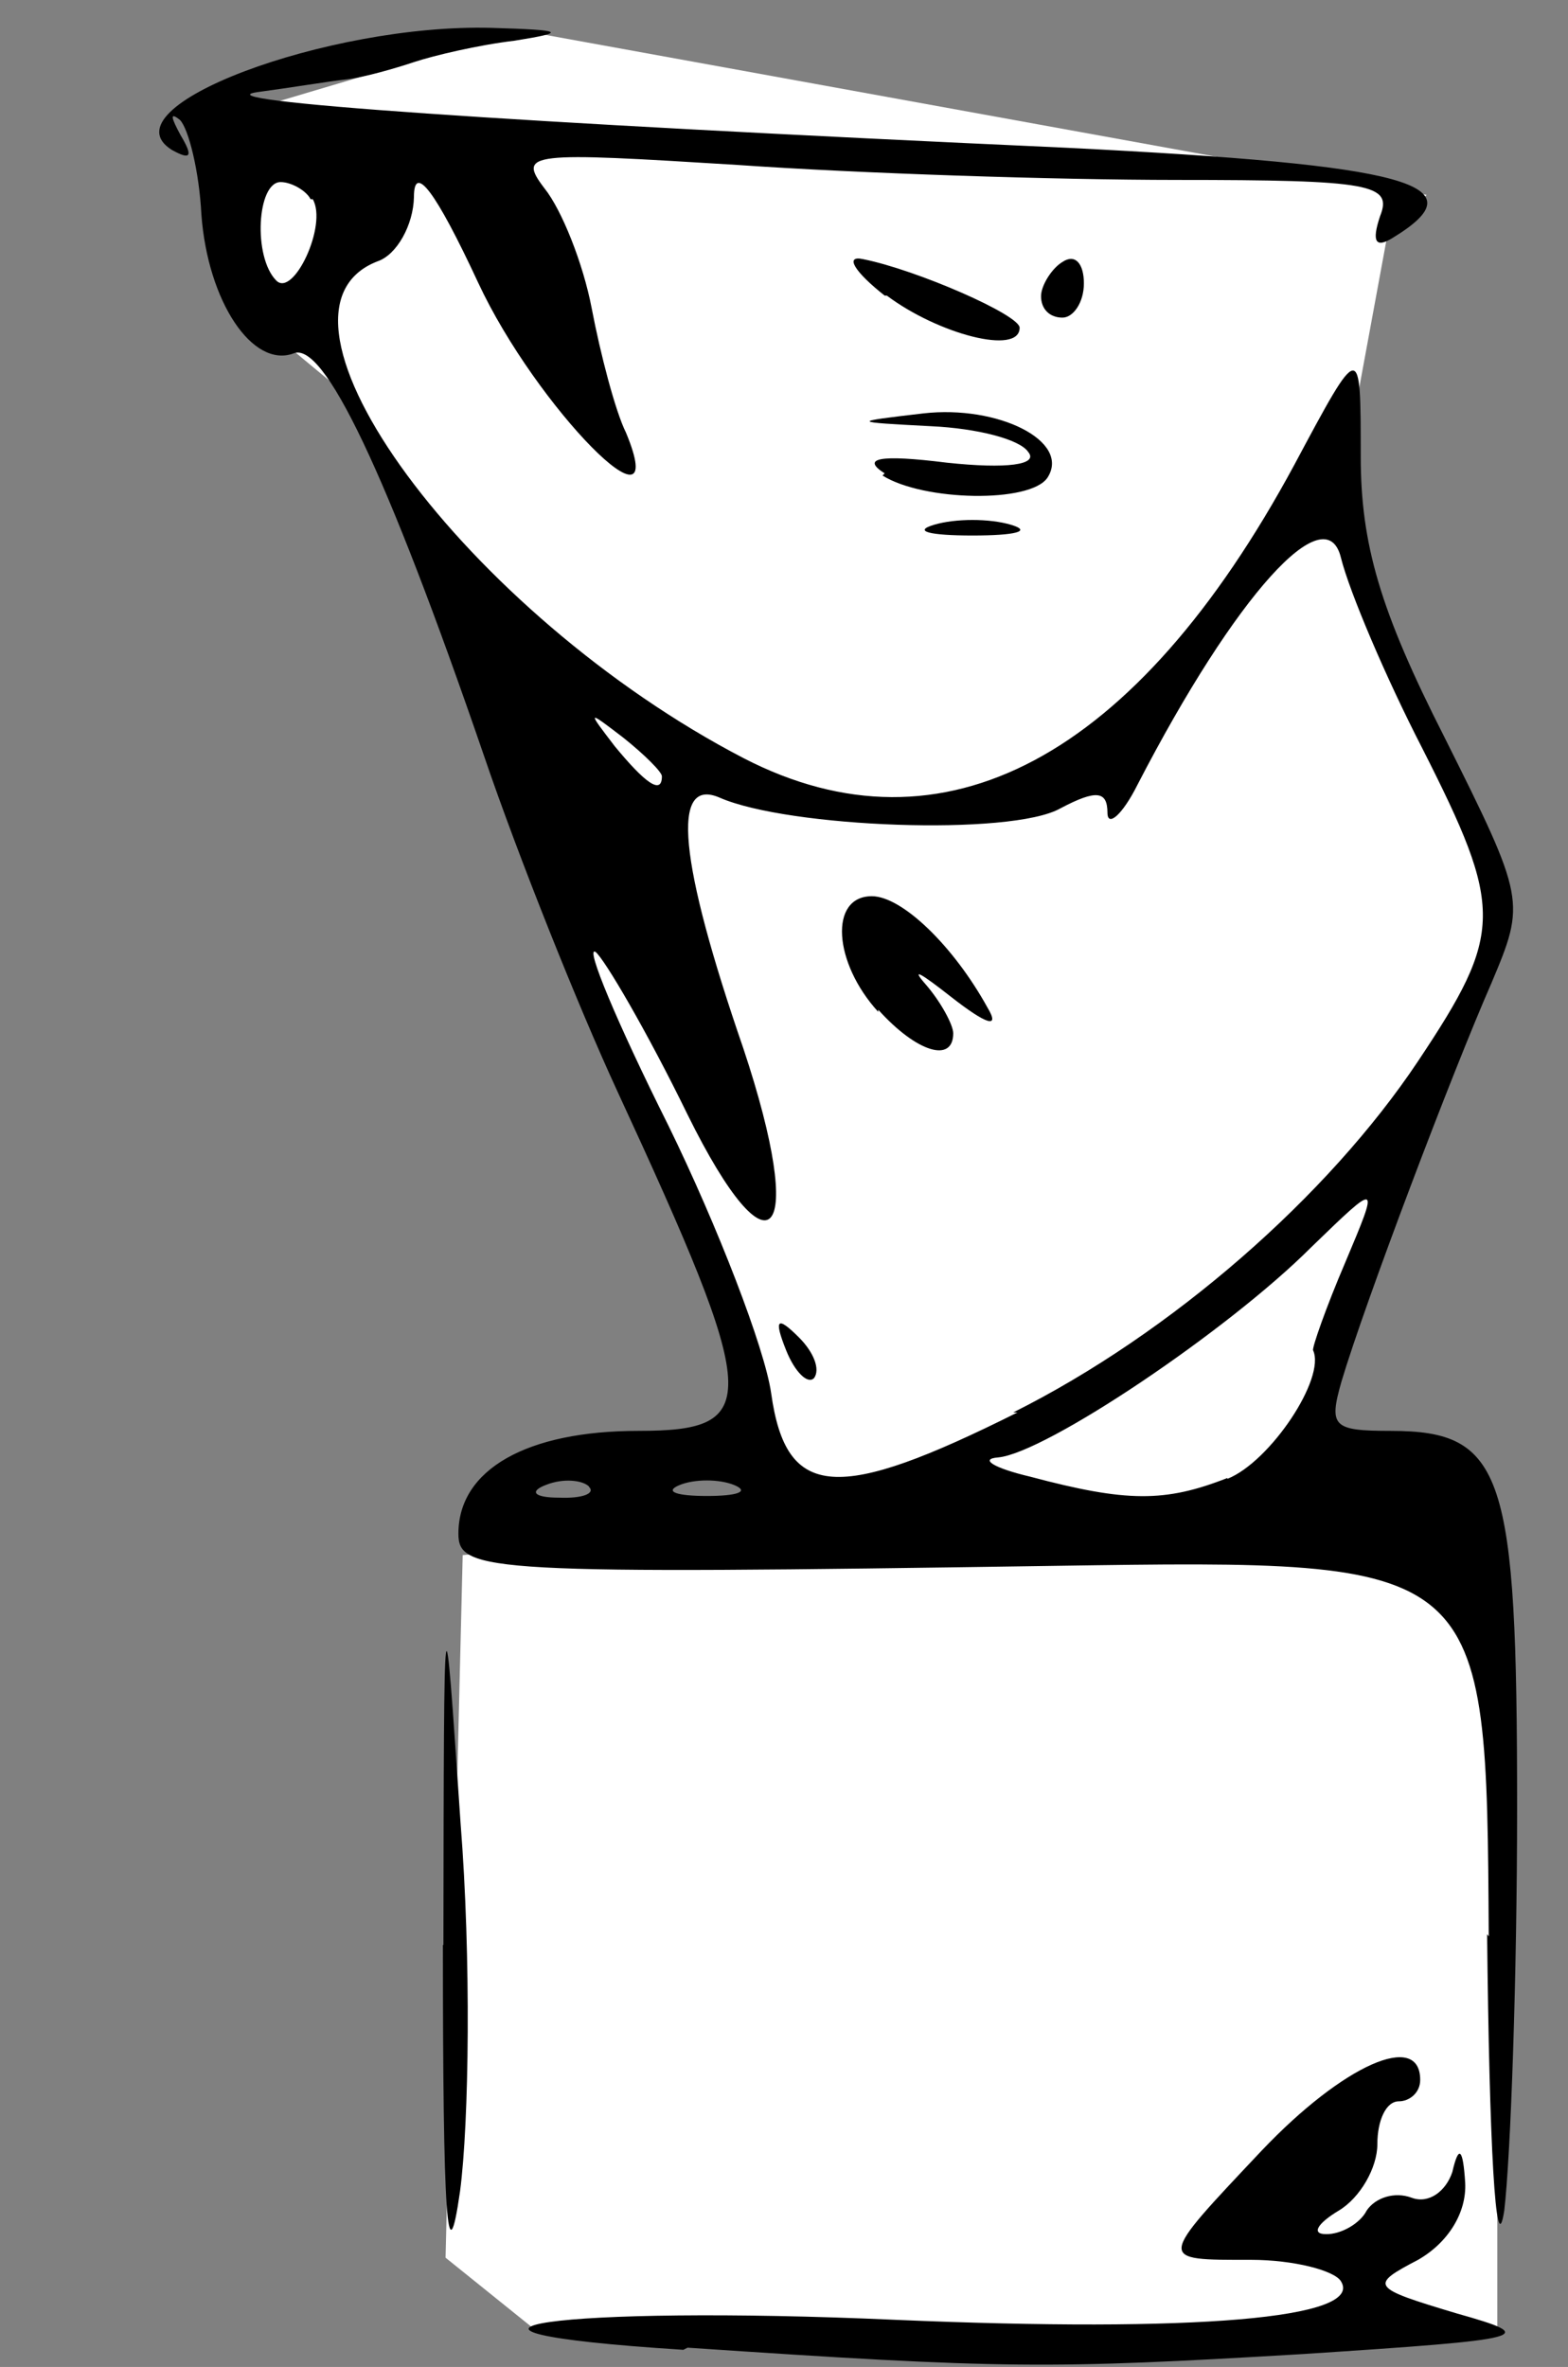 <?xml version="1.0" encoding="UTF-8" standalone="no"?>
<svg
   xmlns:dc="http://purl.org/dc/elements/1.1/"
   xmlns:cc="http://creativecommons.org/ns#"
   xmlns:rdf="http://www.w3.org/1999/02/22-rdf-syntax-ns#"
   xmlns:svg="http://www.w3.org/2000/svg"
   xmlns="http://www.w3.org/2000/svg"
   xmlns:sodipodi="http://sodipodi.sourceforge.net/DTD/sodipodi-0.dtd"
   xmlns:inkscape="http://www.inkscape.org/namespaces/inkscape"
   width="0.732in"
   height="1.105in"
   viewBox="0 0 0.732 1.105"
   version="1.1"
   id="SVGRoot"
   sodipodi:docname="bust_neck.svg"
   inkscape:version="1.0.1 (3bc2e813f5, 2020-09-07)">
  <rect x="0" y="0" width="0.732" height="1.105" fill="#808080" stroke="none"/>
  <defs
     id="defs21406">
    <clipPath
       clipPathUnits="userSpaceOnUse"
       id="clipPath21464">
      <rect
         style="fill:#b49ddf;stroke-width:0.01"
         id="rect21466"
         width="0.744"
         height="1.116"
         x="0.054"
         y="0.65" />
    </clipPath>
  </defs>
  <sodipodi:namedview
     id="base"
     pagecolor="#ffffff"
     bordercolor="#666666"
     borderopacity="1.0"
     inkscape:pageopacity="0.0"
     inkscape:pageshadow="2"
     inkscape:zoom="7.9195959"
     inkscape:cx="29.414076"
     inkscape:cy="31.629232"
     inkscape:document-units="in"
     inkscape:current-layer="layer33"
     inkscape:document-rotation="0"
     showgrid="false"
     inkscape:window-width="1280"
     inkscape:window-height="737"
     inkscape:window-x="-8"
     inkscape:window-y="-8"
     inkscape:window-maximized="1"
     fit-margin-top="0"
     fit-margin-left="0"
     fit-margin-right="0"
     fit-margin-bottom="0"
     inkscape:pagecheckerboard="true" />
  <g
     inkscape:groupmode="layer"
     id="layer33"
     inkscape:label="Layer 0"
     transform="translate(0.004,-0.007)">
    <path
       style="fill:#ffffff;stroke:none;stroke-width:0.01px;stroke-linecap:butt;stroke-linejoin:miter;stroke-opacity:1;fill-opacity:1"
       d="M 0.662,0.098 0.238,0.021 0.09,0.065 l 0.03,0.095 0.047,0.039 0.101,0.259 0.068,0.155 0.026,0.107 -0.15,0.013 -0.008,0.328 0.041,0.033 0.383,-0.001 0.067,0.001 V 0.718 l -0.085,-0.037 0.055,-0.182 0.036,-0.072 -0.07,-0.162 -0.001,-0.074 0.014,-0.076 z"
       id="path21477" />
  </g>
  <g
     inkscape:label="Layer 1"
     inkscape:groupmode="layer"
     id="layer1"
     transform="translate(-0.047,-0.022)"
     sodipodi:insensitive="true">
    <path
       style="fill:#000000;stroke-width:0.01"
       d="m 0.373,1.748 c -0.141,-0.009 -0.058,-0.021 0.099,-0.014 0.14,0.006 0.219,-5.792e-4 0.208,-0.018 -0.003,-0.005 -0.022,-0.01 -0.042,-0.01 -0.044,0 -0.044,0.001 0.005,-0.051 0.038,-0.04 0.074,-0.056 0.074,-0.033 0,0.006 -0.005,0.01 -0.01,0.01 -0.006,0 -0.01,0.009 -0.01,0.02 0,0.011 -0.008,0.025 -0.018,0.031 -0.01,0.006 -0.013,0.011 -0.006,0.011 0.007,1.739e-4 0.016,-0.005 0.019,-0.011 0.004,-0.006 0.013,-0.009 0.021,-0.006 0.008,0.003 0.016,-0.003 0.019,-0.012 0.003,-0.013 0.005,-0.011 0.006,0.005 7.343e-4,0.014 -0.008,0.028 -0.022,0.036 -0.023,0.012 -0.022,0.013 0.018,0.025 0.039,0.011 0.035,0.012 -0.072,0.019 -0.118,0.007 -0.139,0.007 -0.287,-0.003 z M 0.261,1.559 c 2.374e-4,-0.172 2.374e-4,-0.172 0.008,-0.057 0.005,0.063 0.004,0.14 -2.374e-4,0.172 -0.006,0.042 -0.008,0.013 -0.008,-0.115 z m 0.488,-0.004 c -0.001,-0.176 -0.001,-0.176 -0.202,-0.173 -0.265,0.004 -0.279,0.003 -0.279,-0.015 0,-0.03 0.032,-0.048 0.084,-0.048 0.058,0 0.057,-0.014 -0.01,-0.159 -0.018,-0.039 -0.046,-0.109 -0.062,-0.156 -0.046,-0.134 -0.075,-0.194 -0.089,-0.188 -0.019,0.007 -0.04,-0.024 -0.043,-0.065 -0.001,-0.02 -0.006,-0.04 -0.01,-0.044 -0.005,-0.004 -0.004,-8.6042e-4 2.418e-4,0.007 0.006,0.01 0.005,0.012 -0.004,0.007 -0.032,-0.02 0.073,-0.059 0.149,-0.057 0.034,0.001 0.036,0.002 0.011,0.006 -0.017,0.002 -0.038,0.007 -0.047,0.01 -0.009,0.003 -0.023,0.007 -0.031,0.008 -0.009,0.001 -0.027,0.004 -0.042,0.006 -0.028,0.004 0.113,0.014 0.378,0.026 0.16,0.008 0.193,0.017 0.152,0.042 -0.008,0.005 -0.01,0.002 -0.006,-0.01 0.006,-0.015 -0.004,-0.017 -0.095,-0.017 -0.056,-2.963e-5 -0.148,-0.003 -0.205,-0.007 -0.097,-0.006 -0.103,-0.006 -0.09,0.011 0.008,0.01 0.018,0.035 0.022,0.056 0.004,0.021 0.011,0.048 0.016,0.058 0.022,0.053 -0.042,-0.012 -0.069,-0.07 -0.02,-0.043 -0.03,-0.056 -0.03,-0.04 -2.63e-4,0.013 -0.008,0.027 -0.017,0.03 -0.062,0.024 0.042,0.165 0.171,0.232 0.093,0.048 0.183,1.386e-4 0.257,-0.137 0.031,-0.058 0.031,-0.058 0.031,-0.004 0,0.041 0.009,0.072 0.039,0.131 0.038,0.076 0.038,0.077 0.022,0.115 -0.018,0.041 -0.059,0.149 -0.07,0.186 -0.006,0.021 -0.004,0.023 0.023,0.023 0.053,0 0.059,0.02 0.059,0.176 0,0.078 -0.003,0.163 -0.006,0.188 -0.004,0.026 -0.007,-0.032 -0.008,-0.129 z M 0.329,1.345 c -0.003,-0.003 -0.012,-0.004 -0.02,-8.219e-4 -0.008,0.003 -0.006,0.006 0.006,0.006 0.011,4.52e-4 0.017,-0.002 0.014,-0.005 z m 0.068,-6.053e-4 c -0.007,-0.003 -0.019,-0.003 -0.026,0 -0.007,0.003 -0.001,0.005 0.013,0.005 0.014,0 0.02,-0.002 0.013,-0.005 z m 0.23,-0.003 c 0.02,-0.008 0.046,-0.047 0.04,-0.06 -5.918e-4,-0.001 0.006,-0.02 0.015,-0.041 0.016,-0.038 0.016,-0.038 -0.016,-0.007 -0.039,0.039 -0.124,0.096 -0.146,0.098 -0.009,6.779e-4 -0.002,0.005 0.015,0.009 0.045,0.012 0.063,0.012 0.092,5.969e-4 z m -0.1,-0.031 c 0.074,-0.037 0.147,-0.101 0.189,-0.164 0.04,-0.06 0.04,-0.071 0.002,-0.146 -0.017,-0.033 -0.034,-0.073 -0.038,-0.089 -0.007,-0.029 -0.049,0.017 -0.095,0.106 -0.007,0.014 -0.014,0.02 -0.014,0.013 -5e-5,-0.01 -0.005,-0.011 -0.022,-0.002 -0.023,0.013 -0.127,0.009 -0.159,-0.005 -0.023,-0.01 -0.019,0.03 0.011,0.117 0.03,0.09 0.013,0.11 -0.026,0.031 -0.019,-0.039 -0.039,-0.073 -0.043,-0.076 -0.005,-0.003 0.01,0.033 0.034,0.081 0.023,0.047 0.045,0.104 0.048,0.125 0.007,0.05 0.031,0.051 0.115,0.009 z m -0.106,-0.029 c -0.006,-0.015 -0.004,-0.016 0.006,-0.006 0.007,0.007 0.01,0.015 0.007,0.019 -0.003,0.003 -0.009,-0.003 -0.013,-0.013 z m 0.043,-0.158 c -0.021,-0.023 -0.023,-0.054 -0.003,-0.054 0.014,0 0.038,0.023 0.054,0.052 0.006,0.01 -3.679e-4,0.008 -0.017,-0.005 -0.014,-0.011 -0.019,-0.014 -0.012,-0.006 0.007,0.008 0.013,0.019 0.013,0.023 0,0.014 -0.017,0.009 -0.035,-0.011 z m -0.101,-0.11 c 0,-0.002 -0.008,-0.01 -0.018,-0.018 -0.017,-0.013 -0.017,-0.013 -0.004,0.004 0.014,0.017 0.022,0.023 0.022,0.014 z M 0.199,0.744 c -0.002,-0.004 -0.009,-0.008 -0.014,-0.008 -0.011,0 -0.013,0.035 -0.002,0.046 0.008,0.008 0.024,-0.026 0.017,-0.038 z m 0.291,0.152 c 0.01,-0.003 0.026,-0.003 0.036,0 0.01,0.003 0.002,0.005 -0.018,0.005 -0.02,0 -0.028,-0.002 -0.018,-0.005 z m -0.023,-0.024 c -0.011,-0.007 -0.003,-0.009 0.029,-0.005 0.028,0.003 0.043,0.001 0.038,-0.005 -0.004,-0.006 -0.024,-0.011 -0.045,-0.012 -0.038,-0.002 -0.038,-0.002 -0.004,-0.006 0.035,-0.004 0.069,0.013 0.058,0.03 -0.008,0.012 -0.058,0.011 -0.077,-0.001 z m 0,-0.083 c -0.014,-0.011 -0.019,-0.019 -0.01,-0.017 0.025,0.005 0.073,0.026 0.073,0.032 0,0.013 -0.038,0.003 -0.062,-0.015 z m 0.073,2.85e-4 c 0,-0.005 0.005,-0.013 0.01,-0.016 0.006,-0.004 0.01,8.7e-4 0.01,0.01 0,0.009 -0.005,0.016 -0.01,0.016 -0.006,0 -0.01,-0.004 -0.01,-0.01 z M 0.351,0.545 c -0.002,-0.002 -0.039,-0.007 -0.082,-0.011 -0.105,-0.01 -0.167,-0.045 -0.167,-0.094 0,-0.024 -0.007,-0.039 -0.023,-0.05 -0.022,-0.015 -0.02,-0.015 0.021,-0.004 0.044,0.012 0.054,0.025 0.034,0.045 -0.006,0.006 -0.008,0.019 -0.004,0.029 0.005,0.014 0.009,0.015 0.015,0.005 0.006,-0.01 0.011,-0.006 0.019,0.015 0.006,0.016 0.014,0.028 0.018,0.028 0.004,0 0.004,-0.003 6.243e-4,-0.007 -0.004,-0.004 -0.002,-0.015 0.004,-0.026 0.008,-0.015 0.007,-0.019 -0.007,-0.019 -0.014,0 -0.015,-0.003 -0.005,-0.015 0.007,-0.008 0.019,-0.012 0.027,-0.009 0.011,0.004 0.015,-0.002 0.015,-0.021 0,-0.015 -0.005,-0.027 -0.01,-0.027 -0.006,0 -0.007,0.007 -0.004,0.016 0.01,0.026 -0.031,0.019 -0.058,-0.01 -0.013,-0.014 -0.028,-0.023 -0.033,-0.02 -0.005,0.003 -0.009,-6.3395e-4 -0.009,-0.008 -1.276e-4,-0.011 -0.002,-0.011 -0.009,4.3261e-4 -0.006,0.009 -0.009,-0.004 -0.01,-0.036 -5.483e-4,-0.027 -0.006,-0.055 -0.012,-0.06 -0.03,-0.03 0.007,-0.096 0.058,-0.102 0.023,-0.003 0.034,-0.012 0.047,-0.039 0.021,-0.044 0.046,-0.063 0.073,-0.056 0.012,0.003 0.024,0.001 0.028,-0.004 0.022,-0.031 0.072,-0.051 0.121,-0.049 0.102,0.004 0.16,0.016 0.183,0.037 0.012,0.012 0.037,0.022 0.054,0.022 0.018,5.9896e-4 0.034,0.008 0.037,0.017 0.004,0.013 0.002,0.013 -0.011,0.002 -0.009,-0.007 -0.024,-0.01 -0.033,-0.007 -0.01,0.004 -0.03,-0.004 -0.049,-0.021 -0.018,-0.015 -0.045,-0.027 -0.06,-0.027 -0.015,0 -0.042,-0.004 -0.059,-0.009 -0.017,-0.005 -0.041,-0.005 -0.052,-0.001 -0.011,0.004 -0.03,0.003 -0.041,-0.003 -0.015,-0.008 -0.023,-0.006 -0.032,0.007 -0.007,0.009 -0.017,0.017 -0.023,0.017 -0.006,0 -0.016,0.007 -0.023,0.015 -0.007,0.008 -0.027,0.016 -0.044,0.018 -0.021,0.002 -0.037,0.012 -0.047,0.029 -0.015,0.026 -0.015,0.026 0.007,0 0.019,-0.022 0.024,-0.024 0.032,-0.01 0.016,0.024 0.012,0.034 -0.024,0.062 -0.018,0.014 -0.028,0.019 -0.02,0.01 0.013,-0.017 -0.019,-0.023 -0.035,-0.006 -0.004,0.004 -0.018,0.007 -0.031,0.007 -0.018,0 -0.024,0.006 -0.024,0.021 0,0.012 -0.005,0.019 -0.01,0.015 -0.018,-0.011 -0.021,0.019 -0.005,0.063 0.008,0.023 0.015,0.033 0.016,0.023 2.515e-4,-0.01 -0.005,-0.028 -0.011,-0.04 -0.006,-0.011 -0.009,-0.026 -0.006,-0.033 0.003,-0.007 0.01,-7.2459e-4 0.016,0.014 0.01,0.023 0.011,0.024 0.012,0.004 0.001,-0.036 0.01,-0.035 0.08,0.002 0.069,0.036 0.098,0.023 0.051,-0.023 -0.023,-0.023 -0.019,-0.034 0.013,-0.041 0.016,-0.004 0.034,-0.011 0.04,-0.016 0.017,-0.013 0.038,0.037 0.022,0.052 -0.015,0.015 -0.042,0.015 -0.033,-7.396e-5 0.004,-0.007 0.002,-0.01 -0.005,-0.008 -0.024,0.008 -0.016,0.025 0.012,0.028 0.039,0.004 0.066,-0.036 0.05,-0.075 -0.006,-0.015 -0.015,-0.025 -0.021,-0.022 -0.006,0.004 -0.01,0.002 -0.01,-0.003 0,-0.023 0.015,-0.02 0.044,0.008 0.031,0.031 0.071,0.029 0.071,-0.002 0,-0.008 -0.005,-0.007 -0.015,8.7229e-4 -0.011,0.009 -0.016,0.009 -0.023,-0.001 -0.004,-0.007 -0.004,-0.01 7.183e-4,-0.006 0.005,0.004 0.014,0.003 0.022,-0.003 0.022,-0.018 0.03,0.01 0.009,0.033 -0.01,0.011 -0.013,0.02 -0.007,0.02 0.017,0 0.032,-0.023 0.037,-0.057 0.005,-0.031 0.005,-0.031 0.006,0.003 0.002,0.041 -0.018,0.064 -0.056,0.064 -0.017,0 -0.039,0.012 -0.056,0.031 -0.021,0.022 -0.035,0.029 -0.051,0.025 -0.018,-0.005 -0.022,-0.001 -0.022,0.017 0,0.012 -0.007,0.025 -0.016,0.028 -0.009,0.003 -0.013,0.01 -0.011,0.014 0.003,0.004 -0.003,0.015 -0.012,0.022 -0.015,0.012 -0.017,0.012 -0.011,-0.004 0.01,-0.025 2.632e-4,-0.023 -0.014,0.004 -0.007,0.013 -0.008,0.019 -0.001,0.015 0.006,-0.004 0.014,-0.002 0.018,0.004 0.005,0.008 0.011,0.007 0.021,-0.001 0.008,-0.007 0.012,-0.016 0.009,-0.021 -0.003,-0.005 -4.996e-4,-0.011 0.005,-0.015 0.019,-0.012 0.011,0.026 -0.011,0.047 -0.012,0.012 -0.019,0.025 -0.016,0.03 0.003,0.005 7.483e-4,0.022 -0.005,0.038 -0.012,0.031 -0.004,0.088 0.012,0.088 0.006,0 0.007,-0.009 0.004,-0.021 -0.009,-0.028 0.007,-0.026 0.041,0.005 0.034,0.031 0.142,0.05 0.142,0.025 1.166e-4,-0.011 0.002,-0.011 0.008,-0.002 0.004,0.007 0.036,0.014 0.07,0.016 0.043,0.003 0.03,0.004 -0.043,0.006 -0.058,0.001 -0.107,1.9156e-4 -0.109,-0.002 z M 0.18,0.351 c -0.004,-0.006 -0.011,-0.01 -0.016,-0.01 -0.005,0 -0.01,0.005 -0.01,0.01 0,0.006 0.007,0.01 0.016,0.01 0.009,0 0.013,-0.005 0.01,-0.01 z m -0.066,-0.023 c -0.007,-0.007 -0.012,-0.008 -0.012,-0.002 0,0.014 0.012,0.026 0.019,0.019 0.003,-0.003 -1.649e-4,-0.011 -0.007,-0.018 z m 0.069,-0.007 c 0.01,-0.007 0.007,-0.01 -0.011,-0.014 -0.016,-0.003 -0.025,-2.187e-5 -0.025,0.009 0,0.016 0.016,0.018 0.037,0.005 z m -0.003,-0.036 c -0.024,-0.01 -0.027,-0.015 -0.016,-0.022 0.009,-0.006 0.016,-0.004 0.019,0.003 0.002,0.007 0.01,0.012 0.018,0.012 0.008,0 0.016,0.006 0.019,0.013 0.004,0.009 0.005,0.009 0.006,7.0927e-4 0.002,-0.023 -0.058,-0.058 -0.066,-0.039 -0.003,0.009 -0.012,0.013 -0.019,0.01 -0.007,-0.004 -0.002,0.003 0.011,0.015 0.014,0.012 0.032,0.021 0.042,0.021 0.009,-2.5844e-4 0.003,-0.006 -0.014,-0.014 z m 0.093,-0.099 c -0.006,-0.006 -0.026,0.009 -0.026,0.02 0,0.006 0.007,0.004 0.015,-0.003 0.008,-0.007 0.013,-0.015 0.011,-0.017 z m 0.342,0.345 c 0.01,-0.003 0.024,-0.002 0.031,3.8594e-4 0.007,0.003 -0.001,0.005 -0.018,0.005 -0.017,-2.1228e-4 -0.023,-0.003 -0.013,-0.005 z m 0.053,-0.058 c -0.002,-0.051 5.492e-4,-0.056 0.031,-0.075 0.031,-0.02 0.058,-0.06 0.028,-0.042 -0.009,0.005 -0.011,0.004 -0.006,-0.004 0.004,-0.007 8.157e-4,-0.012 -0.009,-0.012 -0.019,0 -0.022,-0.016 -0.005,-0.026 0.006,-0.004 0.009,-0.014 0.005,-0.022 -0.003,-0.008 -0.001,-0.012 0.004,-0.009 0.014,0.009 0.013,0.033 -0.003,0.041 -0.007,0.003 -0.002,0.004 0.011,0.002 0.018,-0.003 0.023,-6.1583e-4 0.019,0.01 -0.003,0.008 -0.001,0.015 0.004,0.015 0.005,0 0.007,0.008 0.003,0.017 -0.005,0.012 -0.003,0.015 0.007,0.009 0.008,-0.005 0.011,-0.021 0.009,-0.038 -0.005,-0.033 0.006,-0.041 0.017,-0.012 0.01,0.025 -0.026,0.069 -0.065,0.081 -0.019,0.006 -0.035,0.019 -0.038,0.031 -0.005,0.021 -0.005,0.021 0.01,6.4792e-4 0.015,-0.019 0.015,-0.018 0.009,0.021 -0.014,0.087 -0.03,0.094 -0.033,0.013 z m -0.232,0.011 c 2.999e-4,-0.025 0.029,-0.096 0.038,-0.094 0.009,0.003 0.009,0.012 0.005,0.076 -0.002,0.031 -0.044,0.049 -0.043,0.018 z m 0.121,-0.048 c -0.016,-0.018 -0.016,-0.02 -7.625e-4,-0.026 0.044,-0.017 0.081,0.007 0.054,0.034 -0.017,0.017 -0.033,0.014 -0.053,-0.008 z m 0.05,-0.012 c -0.003,-0.005 -0.016,-0.01 -0.029,-0.009 -0.022,3.2042e-4 -0.022,8.2313e-4 -0.003,0.015 0.02,0.015 0.043,0.011 0.032,-0.006 z m -0.278,-0.014 c -0.014,-0.011 -0.015,-0.016 -0.005,-0.026 0.01,-0.01 0.009,-0.011 -0.005,-0.006 -0.025,0.009 -0.033,-0.011 -0.012,-0.032 0.019,-0.019 0.123,-0.016 0.158,0.006 0.013,0.008 0.011,0.009 -0.012,0.004 -0.021,-0.005 -0.028,-0.003 -0.026,0.007 0.002,0.009 -0.012,0.016 -0.041,0.02 -0.024,0.003 -0.047,0.009 -0.051,0.013 -0.014,0.014 0.031,0.021 0.06,0.01 0.016,-0.006 0.03,-0.007 0.03,-0.003 0,0.023 -0.069,0.027 -0.096,0.007 z m 0.211,-0.033 c 0.007,-0.009 0.029,-0.016 0.048,-0.016 0.024,0 0.035,0.005 0.035,0.016 0,0.012 -0.012,0.016 -0.048,0.016 -0.042,0 -0.046,-0.002 -0.035,-0.016 z m 0.117,0.003 c -0.007,-0.007 -0.013,-0.035 -0.013,-0.062 0,-0.035 -0.004,-0.05 -0.014,-0.05 -0.008,0 -0.023,-0.01 -0.034,-0.022 -0.014,-0.015 -0.028,-0.02 -0.046,-0.016 -0.015,0.003 -0.033,0.002 -0.04,-0.003 -0.02,-0.013 0.013,-0.022 0.051,-0.015 0.024,0.005 0.031,0.002 0.031,-0.01 0,-0.009 0.007,-0.018 0.015,-0.022 0.018,-0.007 0.032,0.01 0.016,0.019 -0.021,0.013 -0.006,0.052 0.021,0.057 0.027,0.006 0.031,0.027 0.016,0.083 -0.005,0.018 -0.004,0.022 0.003,0.012 0.008,-0.011 0.011,-0.011 0.017,0.003 0.014,0.036 0.002,0.049 -0.023,0.024 z m -0.606,-0.023 c 0,-0.002 0.007,-0.01 0.016,-0.017 0.013,-0.011 0.015,-0.01 0.009,0.004 -0.006,0.015 -0.025,0.025 -0.025,0.013 z m 0.708,-0.065 c 0.021,-0.01 0.012,-0.056 -0.013,-0.065 -0.04,-0.015 -0.084,-0.105 -0.044,-0.091 0.006,0.002 0.011,0.013 0.011,0.024 0,0.028 0.013,0.046 0.043,0.057 0.028,0.011 0.033,0.073 0.006,0.079 -0.007,0.001 -0.008,2.4229e-4 -0.003,-0.003 z m -0.025,-0.042 c -0.006,-0.015 -0.004,-0.016 0.006,-0.006 0.007,0.007 0.01,0.015 0.007,0.019 -0.003,0.003 -0.009,-0.003 -0.013,-0.013 z m -0.257,-0.05 c -4.384e-4,-1.5167e-4 -0.002,-0.009 -0.004,-0.019 -0.002,-0.01 4.552e-4,-0.016 0.005,-0.013 0.005,0.003 0.012,0.001 0.015,-0.004 0.003,-0.005 -0.002,-0.012 -0.012,-0.014 -0.01,-0.003 -0.004,-0.004 0.014,-0.003 0.018,7.0562e-4 0.031,0.005 0.028,0.009 -0.003,0.004 0.008,0.006 0.024,0.004 0.016,-0.002 0.022,-0.002 0.014,0.001 -0.025,0.008 -0.037,0.024 -0.018,0.024 0.009,0 0.019,0.004 0.022,0.008 0.003,0.005 -0.075,0.013 -0.088,0.008 z m 0.033,-0.023 c 0.013,-0.016 0.012,-0.016 -0.009,-0.005 -0.024,0.013 -0.03,0.022 -0.014,0.022 0.005,0 0.016,-0.008 0.023,-0.017 z m 0.128,-0.036 c -0.004,-0.007 -0.003,-0.009 0.004,-0.005 0.006,0.004 0.013,-0.001 0.016,-0.011 0.004,-0.014 0.005,-0.013 0.006,0.005 0.001,0.025 -0.013,0.031 -0.026,0.011 z m -0.152,-0.021 c 0.006,-0.006 0.017,-0.009 0.025,-0.006 0.008,0.003 0.003,0.007 -0.011,0.011 -0.017,0.005 -0.021,0.003 -0.014,-0.005 z m -0.091,-0.036 c -0.014,-0.008 -0.019,-0.014 -0.01,-0.014 0.018,6.84e-6 0.049,0.017 0.041,0.023 -0.003,0.002 -0.017,-0.002 -0.031,-0.01 z m 0.13,0.008 c -0.005,-0.005 -0.019,-0.012 -0.031,-0.014 -0.02,-0.005 -0.02,-0.005 0.001,-0.006 0.012,-6.6459e-4 0.028,0.006 0.035,0.014 0.014,0.017 0.01,0.021 -0.006,0.006 z"
       id="path21435"
       clip-path="url(#clipPath21464)"
       transform="translate(-0.007,-0.629)" />
  </g>
</svg>
